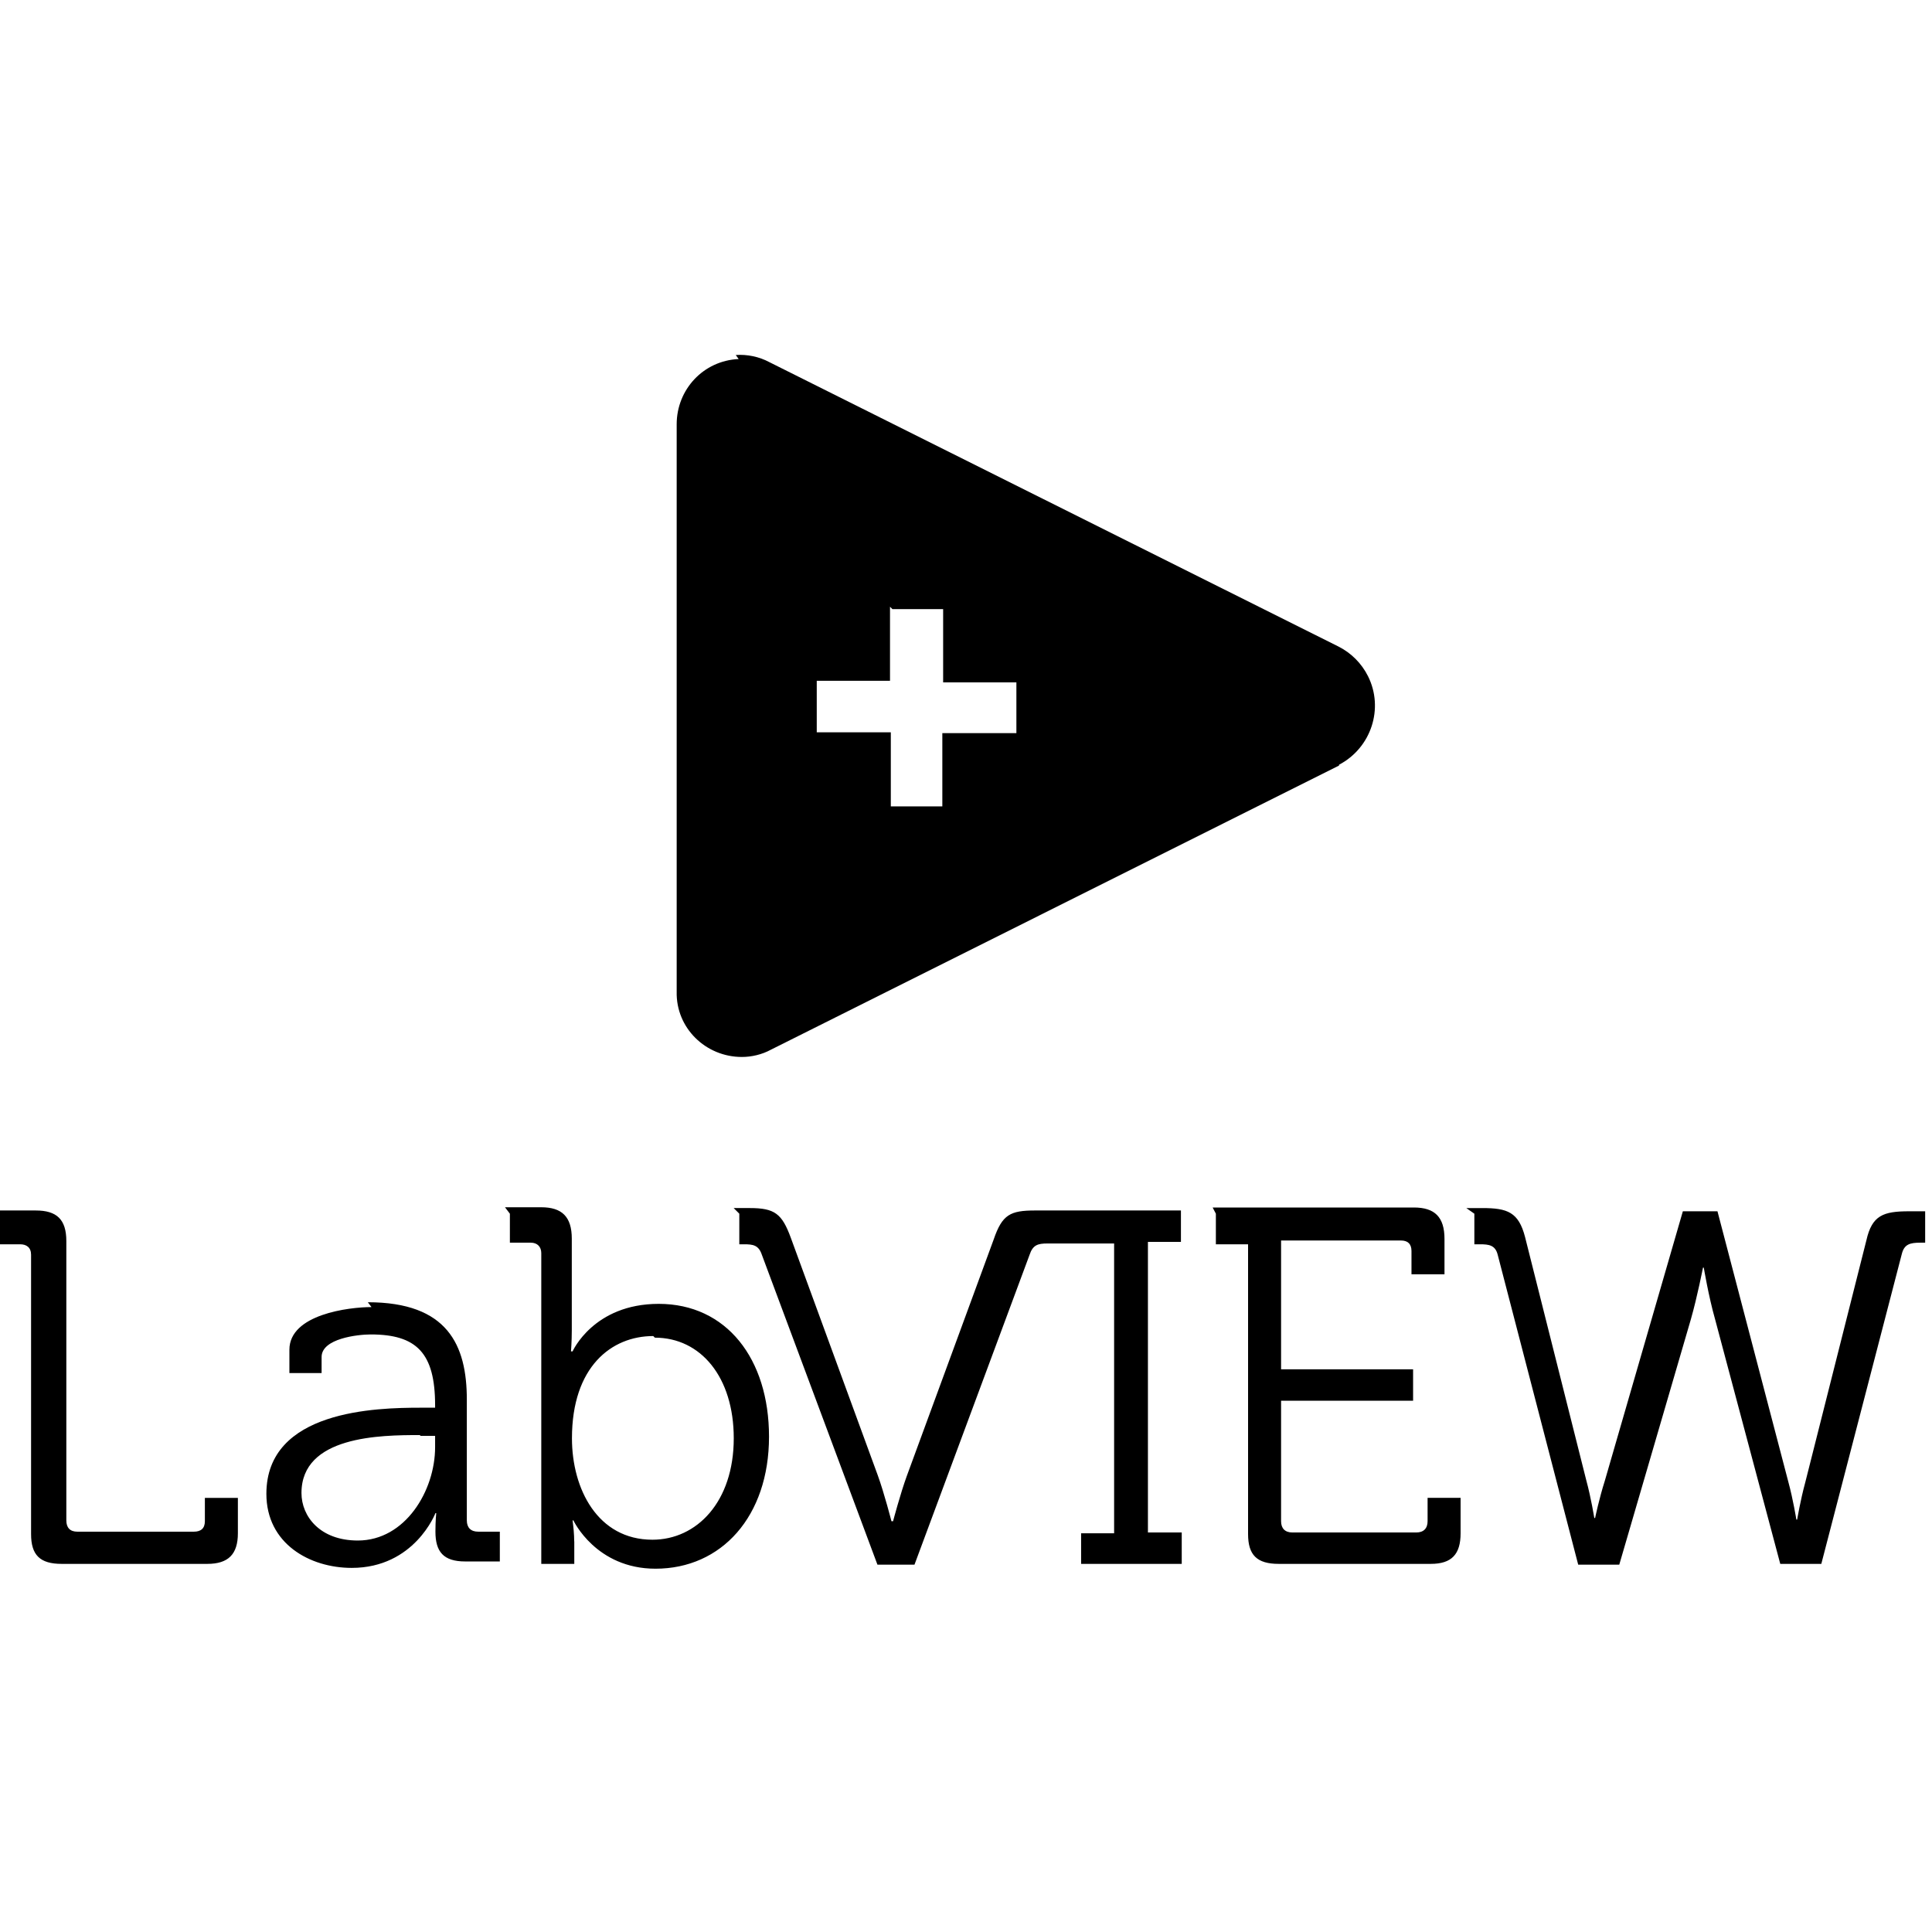 <svg viewBox="0 0 24 24" xmlns="http://www.w3.org/2000/svg"><path d="M9.176 4.46v0c-.44.02-.77.38-.77.81v7.05 0c-.01.45.36.81.81.81 .12 0 .25-.03.36-.09l7.058-3.53V9.5c.4-.21.56-.7.36-1.1 -.08-.16-.21-.29-.37-.37L9.56 4.5v0c-.13-.07-.28-.1-.42-.09Zm1.91 3.107h.63v.91h.91v.63h-.92v.91h-.64v-.92h-.92v-.64h.91v-.92Zm-4.752 7.51v.36h.26c.08 0 .13.05.13.13v3.86h.41v-.28h-.001c0-.09-.01-.18-.02-.26h.01s.28.6 1.02.6c.82 0 1.41-.65 1.41-1.64 0-.97-.53-1.65-1.37-1.65 -.81 0-1.07.59-1.07.59h-.02s.01-.12.01-.26v-1.14c0-.27-.12-.39-.38-.39h-.45Zm2.85 0v.38h.06c.11 0 .18.01.22.13l1.436 3.85h.46l1.43-3.85c.04-.12.1-.14.22-.14h.83v3.6h-.41v.38h1.25v-.39h-.42v-3.61h.41v-.39h-1.81c-.31 0-.41.05-.516.36l-1.08 2.94c-.08.22-.17.56-.17.56h-.02s-.09-.35-.17-.57l-1.08-2.95c-.11-.3-.2-.37-.51-.37h-.2Zm5.92 0v.38h.4v3.6c0 .26.11.37.38.37h1.89c.26 0 .37-.12.37-.38v-.44h-.41v.29c0 .09-.05.14-.14.14h-1.54c-.09 0-.14-.05-.14-.14V17.4h1.64v-.39h-1.64v-1.6h1.49c.08 0 .13.04.13.13v.29h.41v-.44c0-.27-.12-.39-.38-.39h-2.5Zm-15.119 0v.38H.25c.08 0 .136.04.136.13v3.47c0 .26.11.37.38.37h1.81c.26 0 .379-.12.379-.38v-.44h-.41v.29c0 .09-.05.13-.137.13H.96c-.09 0-.136-.05-.136-.14v-3.47c0-.27-.12-.38-.38-.38h-.46Zm18.33 0v.38h.07c.11 0 .19.01.22.13l1 3.85h.51l.89-3.05c.08-.28.15-.64.15-.64h.01s.06.36.14.64l.81 3.04h.51l1-3.85c.03-.12.1-.14.23-.14h.06v-.39h-.2c-.32 0-.46.05-.53.36l-.76 3.01c-.06.22-.1.46-.1.46h-.01s-.04-.25-.1-.47l-.88-3.36h-.43l-.97 3.35c-.07.22-.12.46-.12.46h-.01s-.04-.25-.1-.47l-.76-3.02c-.08-.31-.22-.36-.53-.36h-.2Zm-13.7 1.16c-.28 0-1.02.09-1.02.53v.29h.4v-.2c0-.23.45-.28.61-.28 .57 0 .8.23.8.88v.03h-.18c-.55 0-1.916.03-1.916 1.07 0 .62.54.92 1.06.92 .78 0 1.04-.68 1.04-.68h.01s-.01.09-.01.23c0 .25.1.37.37.37h.43v-.37h-.27c-.09 0-.14-.05-.14-.14v-1.5c0-.68-.24-1.21-1.23-1.21Zm3.52.38c.57 0 .98.49.98 1.25 0 .79-.46 1.26-1.01 1.26 -.68 0-1-.63-1-1.26 0-.89.492-1.27 1.01-1.27Zm-2.91 1.22h.18v.14c0 .54-.37 1.16-.96 1.16 -.47 0-.7-.3-.7-.59 0-.71.98-.72 1.47-.72Z"/></svg>